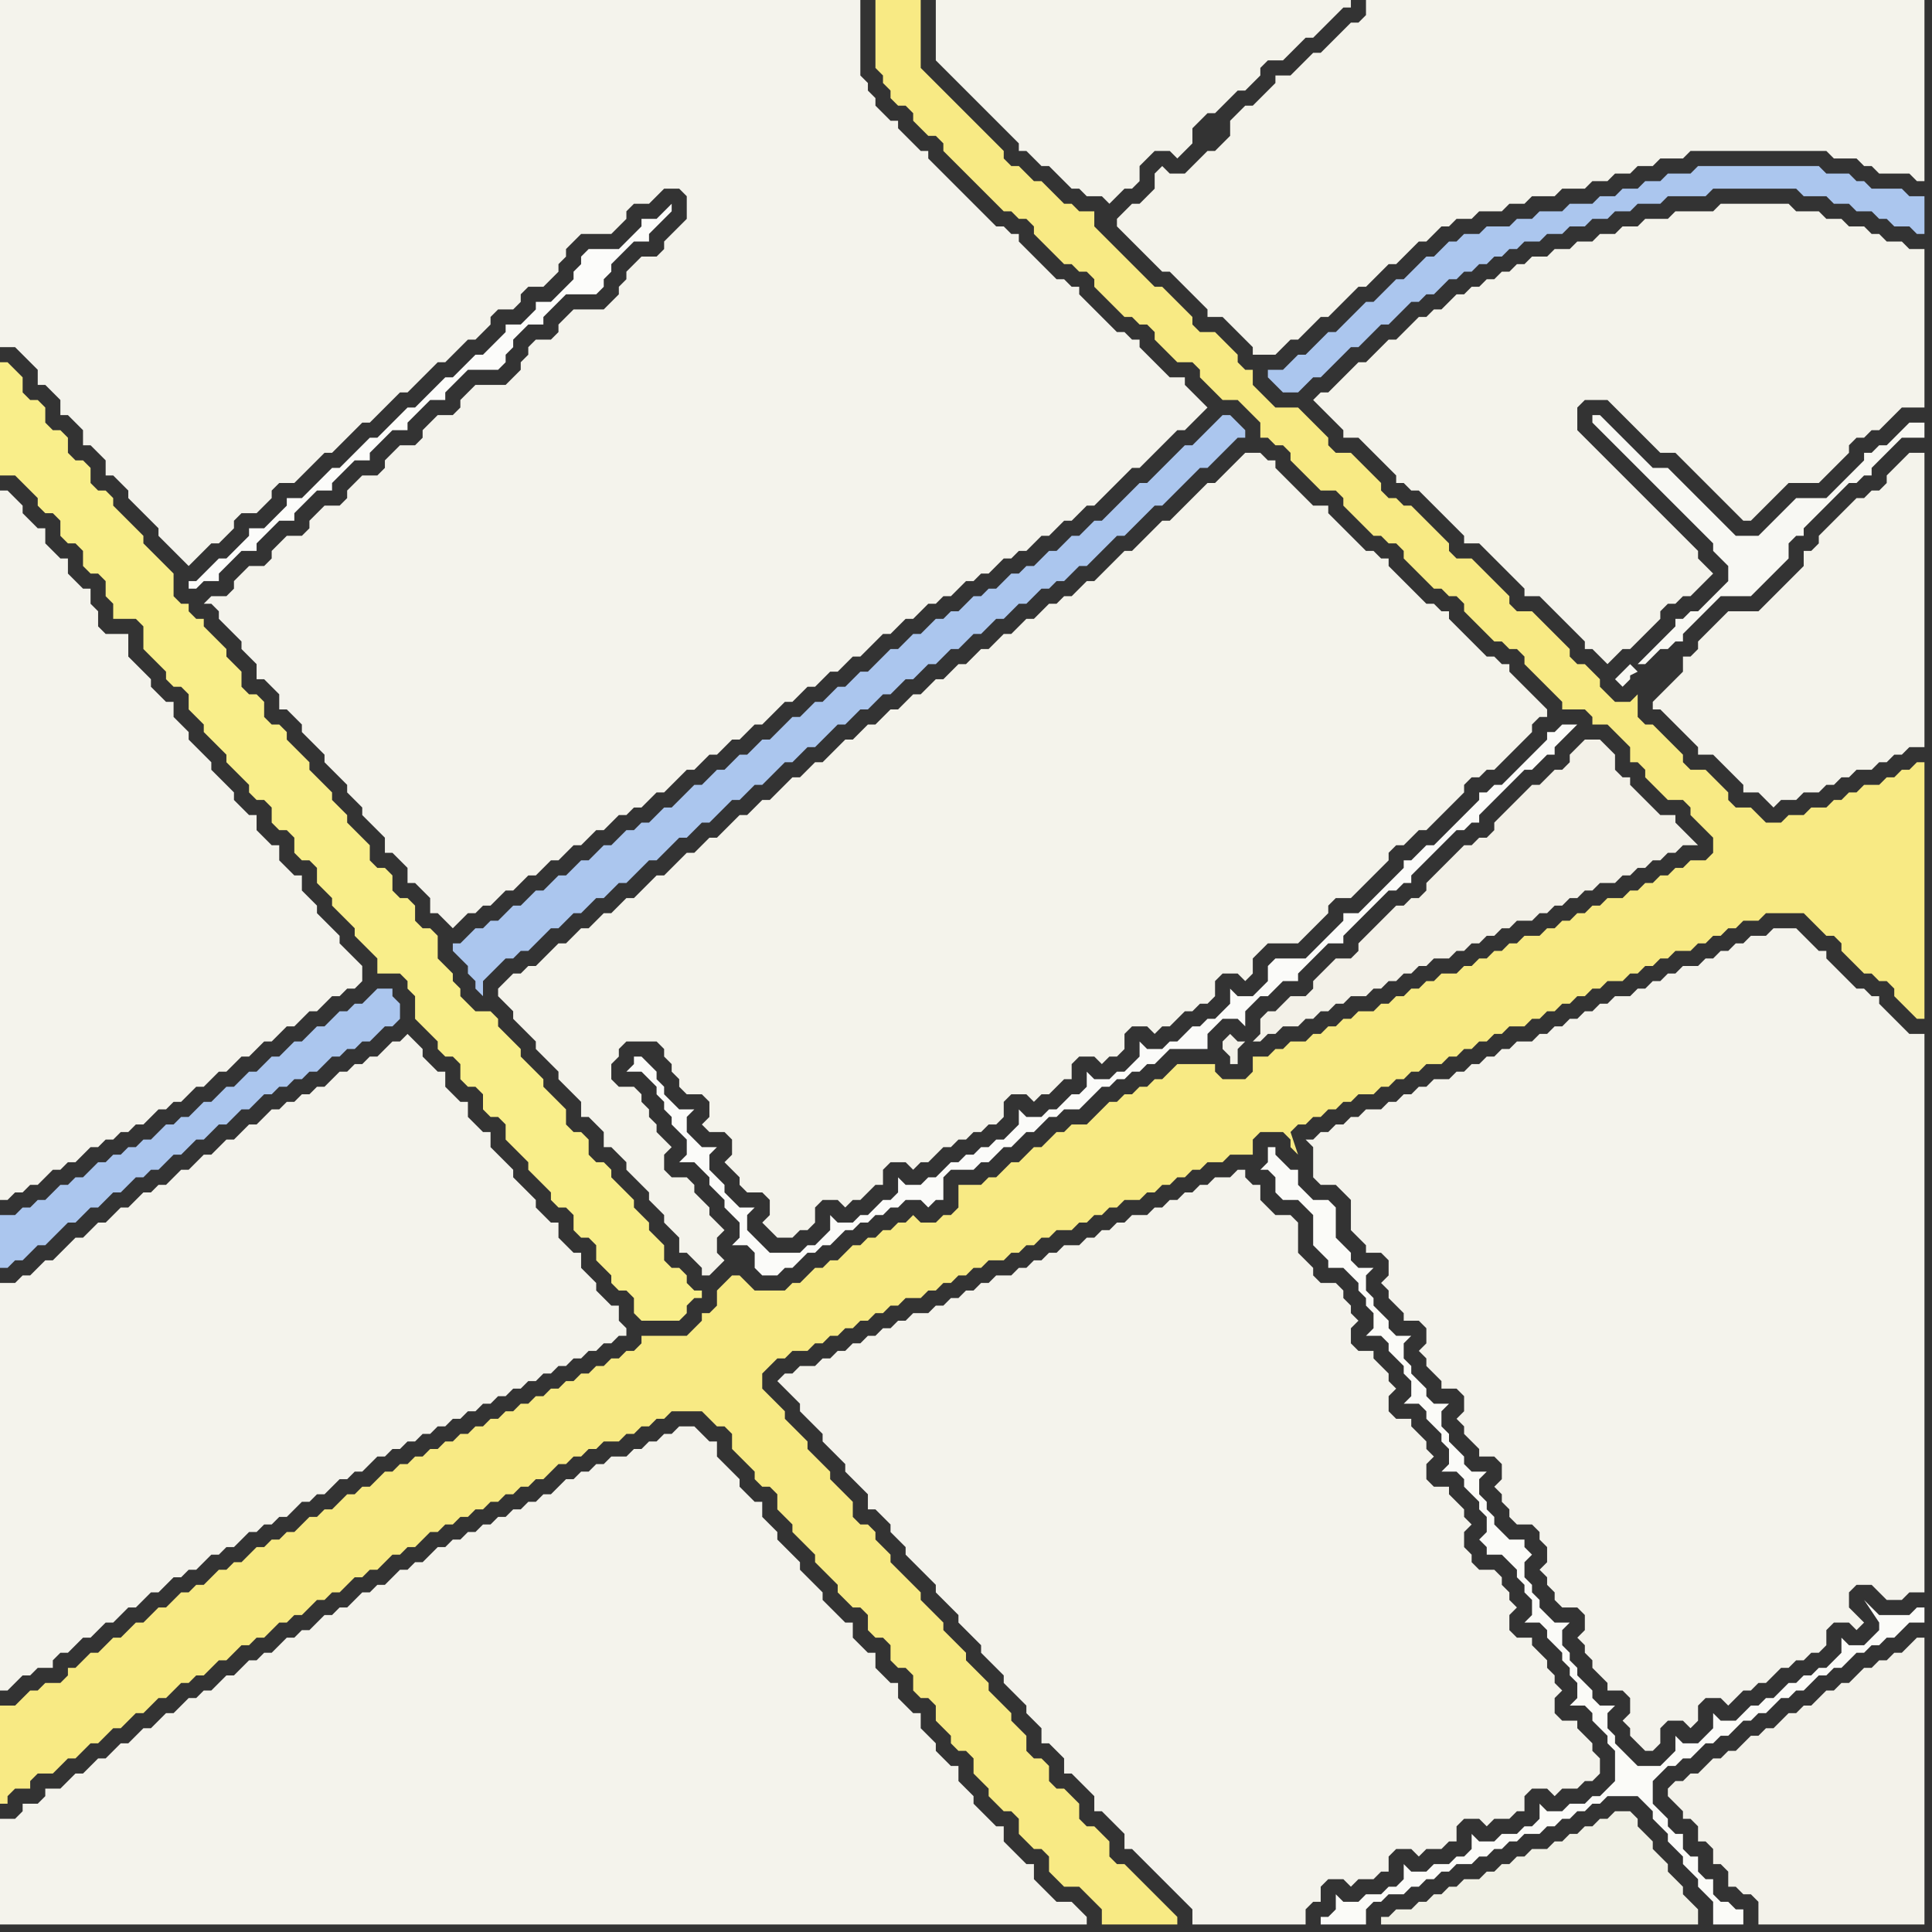 <svg width="256" height="256" xmlns="http://www.w3.org/2000/svg"><rect width="100%" height="100%" fill="#333333" stroke="none"/><script> 
var tempColor;
function hoverPath(evt){
obj = evt.target;
tempColor = obj.getAttribute("fill");
obj.setAttribute("fill","red");
//alert(tempColor);
//obj.setAttribute("stroke","red");}
function recoverPath(evt){
obj = evt.target;
obj.setAttribute("fill", tempColor);
//obj.setAttribute("stroke", tempColor);
}</script><path onmouseover="hoverPath(evt)" onmouseout="recoverPath(evt)" fill="rgb(248,234,132)" d="M  0,228l 0,11 1,0 0,-1 1,-1 2,0 0,-1 1,-1 2,0 1,-1 1,-1 1,0 1,-1 1,-1 1,0 1,-1 1,-1 1,0 1,-1 1,-1 1,0 1,-1 1,-1 1,0 1,-1 1,-1 1,0 1,-1 1,0 1,-1 1,-1 1,0 1,-1 1,-1 1,0 1,-1 1,0 1,-1 1,-1 1,0 1,-1 1,0 1,-1 1,-1 1,0 1,-1 1,0 1,-1 1,-1 1,0 1,-1 1,0 1,-1 1,-1 1,0 1,-1 1,0 1,-1 1,-1 1,0 1,-1 1,0 1,-1 1,0 1,-1 1,0 1,-1 1,0 1,-1 1,0 1,-1 1,0 1,-1 1,0 1,-1 1,-1 1,0 1,-1 1,0 1,-1 1,0 1,-1 2,0 1,-1 1,0 1,-1 1,0 1,-1 1,0 1,-1 4,0 1,1 1,1 1,0 1,1 0,2 1,1 1,1 1,1 0,1 1,1 1,0 1,1 0,2 1,1 1,1 0,1 1,1 1,1 1,1 0,1 1,1 1,1 1,1 0,1 1,1 1,1 1,0 1,1 0,2 1,1 1,0 1,1 0,2 1,1 1,0 1,1 0,2 1,1 1,0 1,1 0,2 1,1 1,1 0,1 1,1 1,0 1,1 0,2 1,1 1,1 0,1 1,1 1,1 1,0 1,1 0,2 1,1 1,1 1,0 1,1 0,2 1,1 1,1 2,0 1,1 1,1 1,1 0,2 10,0 0,-1 -1,-1 0,0 -1,-1 -1,-1 -1,-1 -1,-1 -1,-1 -1,-1 -1,0 -1,-1 0,-2 -1,-1 -1,-1 -1,0 -1,-1 0,-2 -1,-1 -1,-1 -1,0 -1,-1 0,-2 -1,-1 -1,0 -1,-1 0,-2 -1,-1 -1,-1 0,-1 -1,-1 -1,-1 -1,-1 0,-1 -1,-1 -1,-1 -1,-1 0,-1 -1,-1 -1,-1 -1,-1 0,-1 -1,-1 -1,-1 -1,-1 0,-1 -1,-1 -1,-1 -1,-1 -1,-1 0,-1 -1,-1 -1,-1 0,-1 -1,-1 -1,0 -1,-1 0,-2 -1,-1 -1,-1 -1,-1 0,-1 -1,-1 -1,-1 -1,-1 0,-1 -1,-1 -1,-1 -1,-1 0,-1 -1,-1 -1,-1 -1,-1 0,-2 1,-1 1,-1 1,0 1,-1 2,0 1,-1 1,0 1,-1 1,0 1,-1 1,0 1,-1 1,0 1,-1 1,0 1,-1 1,0 1,-1 2,0 1,-1 1,0 1,-1 1,0 1,-1 1,0 1,-1 1,0 1,-1 2,0 1,-1 1,0 1,-1 1,0 1,-1 1,0 1,-1 2,0 1,-1 1,0 1,-1 1,0 1,-1 1,0 1,-1 2,0 1,-1 1,0 1,-1 1,0 1,-1 1,0 1,-1 1,0 1,-1 2,0 1,-1 3,0 0,-2 1,-1 3,0 1,1 0,1 1,1 -1,-3 1,-1 1,0 1,-1 1,0 1,-1 1,0 1,-1 1,0 1,-1 2,0 1,-1 1,0 1,-1 1,0 1,-1 1,0 1,-1 2,0 1,-1 1,0 1,-1 1,0 1,-1 1,0 1,-1 1,0 1,-1 2,0 1,-1 1,0 1,-1 1,0 1,-1 1,0 1,-1 1,0 1,-1 1,0 1,-1 2,0 1,-1 1,0 1,-1 1,0 1,-1 1,0 1,-1 2,0 1,-1 1,0 1,-1 1,0 1,-1 1,0 1,-1 2,0 1,-1 5,0 1,1 1,1 1,1 1,0 1,1 0,1 1,1 1,1 1,1 1,0 1,1 1,0 1,1 0,1 1,1 1,1 1,1 1,0 0,-34 -1,0 -1,1 -1,0 -1,1 -1,0 -1,1 -2,0 -1,1 -1,0 -1,1 -1,0 -1,1 -2,0 -1,1 -2,0 -1,1 -2,0 -1,-1 -1,-1 -2,0 -1,-1 0,-1 -1,-1 -1,-1 -1,-1 -2,0 -1,-1 0,-1 -1,-1 -1,-1 -1,-1 -1,-1 -1,0 -1,-1 0,-3 -1,1 -2,0 -1,-1 -1,-1 0,-1 -1,-1 -1,-1 -1,0 -1,-1 0,-1 -1,-1 -1,-1 -1,-1 -1,-1 -1,-1 -2,0 -1,-1 0,-1 -1,-1 -1,-1 -1,-1 -1,-1 -1,-1 -2,0 -1,-1 0,-1 -1,-1 -1,-1 -1,-1 -1,-1 -1,-1 -1,0 -1,-1 -1,0 -1,-1 0,-1 -1,-1 -1,-1 -1,-1 -1,-1 -2,0 -1,-1 0,-1 -1,-1 -2,-2 -1,-1 -3,0 -1,-1 -1,-1 -1,-1 0,-2 -1,0 -1,-1 0,-1 -1,-1 -1,-1 -1,-1 -2,0 -1,-1 0,-1 -1,-1 -1,-1 -1,-1 -1,-1 -1,0 -1,-1 -1,-1 -1,-1 -1,-1 -1,-1 -1,-1 -1,-1 -1,-1 0,-2 -2,0 -1,-1 -1,0 -1,-1 -1,-1 -1,-1 -1,0 -1,-1 -1,-1 -1,0 -1,-1 0,-1 -1,-1 -1,-1 -3,-3 -1,-1 -5,-5 0,-9 -6,0 0,9 1,1 0,1 1,1 0,1 1,1 1,0 1,1 0,1 1,1 1,1 1,0 1,1 0,1 1,1 1,1 3,3 1,1 1,1 1,1 1,0 1,1 1,0 1,1 0,1 1,1 1,1 1,1 1,1 1,0 1,1 1,0 1,1 0,1 1,1 1,1 1,1 1,1 1,0 1,1 1,0 1,1 0,1 1,1 2,2 2,0 1,1 0,1 1,1 2,2 2,0 3,3 0,2 1,0 1,1 1,0 1,1 0,1 1,1 1,1 1,1 1,1 2,0 1,1 0,1 1,1 1,1 1,1 1,1 1,0 1,1 1,0 1,1 0,1 1,1 1,1 1,1 1,1 1,0 1,1 1,0 1,1 0,1 1,1 1,1 1,1 1,1 1,0 1,1 1,0 1,1 0,1 1,1 1,1 1,1 1,1 1,1 0,1 3,0 1,1 0,1 2,0 1,1 1,1 1,1 0,2 1,0 1,1 0,1 1,1 1,1 1,1 2,0 1,1 0,1 1,1 1,1 1,1 0,2 -1,1 -2,0 -1,1 -1,0 -1,1 -1,0 -1,1 -1,0 -1,1 -1,0 -1,1 -2,0 -1,1 -1,0 -1,1 -1,0 -1,1 -1,0 -1,1 -1,0 -1,1 -2,0 -1,1 -1,0 -1,1 -1,0 -1,1 -1,0 -1,1 -1,0 -1,1 -2,0 -1,1 -1,0 -1,1 -1,0 -1,1 -1,0 -1,1 -1,0 -1,1 -2,0 -1,1 -1,0 -1,1 -1,0 -1,1 -1,0 -1,1 -2,0 -1,1 -1,0 -1,1 -2,0 0,2 -1,1 -3,0 -1,-1 0,-1 -5,0 -1,1 -1,1 -1,0 -1,1 -1,0 -1,1 -1,0 -1,1 -1,0 -1,1 -1,1 -1,1 -2,0 -1,1 -1,0 -1,1 -1,1 -1,0 -1,1 -1,1 -1,0 -1,1 -1,1 -1,0 -1,1 -3,0 0,3 -1,1 -1,0 -1,1 -2,0 -1,-1 -1,1 -1,0 -1,1 -1,0 -1,1 -1,0 -1,1 -1,0 -1,1 -1,1 -1,0 -1,1 -1,0 -1,1 -1,1 -1,0 -1,1 -4,0 -1,-1 -1,-1 -1,0 -1,1 -1,1 0,2 -1,1 -1,0 0,1 -2,2 -6,0 0,1 -1,1 -1,0 -1,1 -1,0 -1,1 -1,0 -1,1 -1,0 -1,1 -1,0 -1,1 -1,0 -1,1 -1,0 -1,1 -1,0 -1,1 -1,0 -1,1 -1,0 -1,1 -1,0 -1,1 -1,0 -1,1 -1,0 -1,1 -1,0 -1,1 -1,0 -1,1 -1,0 -1,1 -1,0 -1,1 -1,1 -1,0 -1,1 -1,0 -1,1 -1,1 -1,0 -1,1 -1,0 -1,1 -1,1 -1,0 -1,1 -1,0 -1,1 -1,0 -1,1 -1,1 -1,0 -1,1 -1,0 -1,1 -1,1 -1,0 -1,1 -1,0 -1,1 -1,1 -1,0 -1,1 -1,1 -1,0 -1,1 -1,1 -1,0 -1,1 -1,1 -1,0 -1,1 -1,1 -1,0 0,1 -1,1 -2,0 -1,1 -1,0 -1,1 -1,1 -2,0 0,2 98,-60 0,0 -98,60Z"/>
<path onmouseover="hoverPath(evt)" onmouseout="recoverPath(evt)" fill="rgb(171,198,238)" d="M  62,124l -1,1 -1,0 0,1 1,1 0,0 1,1 0,1 1,1 0,1 1,1 0,-2 1,-1 1,-1 1,-1 1,0 1,-1 1,0 1,-1 1,-1 1,-1 1,0 1,-1 1,-1 1,0 1,-1 1,-1 1,0 1,-1 1,-1 1,0 1,-1 1,-1 1,-1 1,0 1,-1 1,-1 1,-1 1,0 1,-1 1,-1 1,0 1,-1 1,-1 1,-1 1,0 1,-1 1,-1 1,0 1,-1 1,-1 1,-1 1,0 1,-1 1,-1 1,0 1,-1 1,-1 1,-1 1,0 1,-1 1,-1 1,0 1,-1 1,-1 1,0 1,-1 1,-1 1,0 1,-1 1,-1 1,0 1,-1 1,-1 1,0 1,-1 1,-1 1,0 1,-1 1,-1 1,0 1,-1 1,-1 1,0 1,-1 1,-1 1,0 1,-1 1,0 2,-2 1,0 3,-3 1,-1 1,0 1,-1 1,-1 1,-1 1,-1 1,0 1,-1 2,-2 1,-1 1,-1 1,0 1,-1 1,-1 2,-2 1,0 0,-1 -1,-1 0,0 -1,-1 -1,0 -1,1 -2,2 -1,1 -1,0 -1,1 -1,1 -3,3 -1,0 -2,2 -1,1 -1,1 -1,1 -1,0 -1,1 -1,1 -1,0 -1,1 -1,1 -1,0 -1,1 -1,1 -1,0 -1,1 -1,0 -1,1 -1,1 -1,0 -1,1 -1,0 -1,1 -1,1 -1,0 -1,1 -1,0 -1,1 -1,1 -1,0 -1,1 -1,1 -1,0 -1,1 -1,1 -1,1 -1,0 -1,1 -1,1 -1,0 -1,1 -1,1 -1,0 -1,1 -1,1 -1,0 -1,1 -1,1 -1,1 -1,0 -1,1 -1,1 -1,0 -1,1 -1,1 -1,0 -1,1 -1,1 -1,0 -1,1 -1,1 -1,1 -1,0 -1,1 -1,1 -1,0 -1,1 -1,0 -1,1 -1,1 -1,0 -1,1 -1,1 -1,0 -1,1 -1,1 -1,0 -1,1 -1,1 -1,0 -1,1 -1,1 -1,0 -2,2 -1,0 -1,1 -1,0 -1,1Z"/>
<path onmouseover="hoverPath(evt)" onmouseout="recoverPath(evt)" fill="rgb(251,251,249)" d="M  85,140l -1,0 0,1 -1,1 2,0 1,1 1,1 0,1 1,1 0,1 1,1 0,1 1,1 1,1 0,2 -1,1 2,0 1,1 1,1 0,1 1,1 1,1 0,1 1,1 1,1 0,2 -1,1 2,0 1,1 0,2 1,1 2,0 1,-1 1,0 1,-1 1,-1 1,0 1,-1 1,0 1,-1 1,-1 1,0 1,-1 1,0 1,-1 1,0 1,-1 1,0 1,-1 2,0 1,1 1,-1 1,0 0,-3 1,-1 3,0 1,-1 1,0 1,-1 1,-1 1,0 1,-1 1,-1 1,0 2,-2 1,0 1,-1 2,0 1,-1 1,-1 1,-1 1,0 1,-1 1,0 1,-1 1,0 1,-1 1,0 1,-1 1,-1 5,0 0,-2 1,-1 1,-1 2,0 1,1 0,-2 1,-1 1,-1 1,0 1,-1 1,-1 2,0 0,-1 1,-1 1,-1 1,-1 1,-1 2,0 0,-1 1,-1 1,-1 1,-1 3,-3 1,0 1,-1 1,0 0,-1 1,-1 3,-3 1,-1 1,-1 1,0 1,-1 1,0 0,-1 1,-1 1,-1 1,-1 1,-1 1,-1 1,-1 1,0 1,-1 1,-1 1,0 0,-1 1,-1 1,-1 1,-1 -2,0 -1,1 -1,0 0,1 -1,1 -1,1 -3,3 -1,1 -1,0 -1,1 -1,0 0,1 -3,3 -1,1 -1,1 -1,1 -1,0 -1,1 -1,1 -1,0 0,1 -1,1 -1,1 -1,1 -1,1 -1,1 -1,1 -2,0 0,1 -1,1 -1,1 -3,3 -4,0 -1,1 0,2 -1,1 -1,1 -2,0 -1,-1 0,2 -1,1 -1,1 -1,0 -1,1 -1,0 -1,1 -1,1 -1,0 -1,1 -2,0 -1,-1 0,2 -1,1 -1,1 -1,0 -1,1 -2,0 -1,-1 0,2 -1,1 -1,0 -1,1 -1,1 -1,0 -1,1 -2,0 -1,-1 0,2 -1,1 -1,1 -1,0 -1,1 -1,0 -1,1 -1,0 -1,1 -1,0 -1,1 -1,1 -1,0 -1,1 -2,0 -1,-1 0,2 -1,1 -1,0 -1,1 -1,1 -1,0 -1,1 -2,0 -1,-1 0,2 -1,1 -1,1 -1,0 -1,1 -4,0 -1,-1 -1,-1 -1,-1 0,-2 1,-1 -2,0 -1,-1 -1,-1 0,-1 -1,-1 -1,-1 0,-2 1,-1 -2,0 -1,-1 -1,-1 0,-2 1,-1 -2,0 -1,-1 -1,-1 0,-1 -1,-1 0,-1 -1,-1 -1,-1Z"/>
<path onmouseover="hoverPath(evt)" onmouseout="recoverPath(evt)" fill="rgb(171,198,238)" d="M  171,48l -1,1 -2,0 0,1 1,1 0,0 1,1 2,0 1,-1 0,0 1,-1 1,0 1,-1 1,-1 2,-2 1,0 3,-3 1,0 1,-1 1,-1 1,-1 1,0 1,-1 1,0 1,-1 1,-1 1,0 1,-1 1,0 1,-1 1,0 1,-1 1,0 1,-1 1,0 1,-1 2,0 1,-1 2,0 1,-1 2,0 1,-1 2,0 1,-1 2,0 1,-1 3,0 1,-1 5,0 1,-1 11,0 1,1 3,0 1,1 2,0 1,1 2,0 1,1 1,0 1,1 2,0 1,1 1,0 0,-5 -2,0 -1,-1 -4,0 -1,-1 -1,0 -1,-1 -3,0 -1,-1 -16,0 -1,1 -3,0 -1,1 -2,0 -1,1 -2,0 -1,1 -2,0 -1,1 -3,0 -1,1 -3,0 -1,1 -2,0 -1,1 -3,0 -1,1 -2,0 -1,1 -1,0 -1,1 -1,1 -1,0 -1,1 -1,1 -1,1 -1,0 -1,1 -1,1 -1,1 -1,0 -1,1 -1,1 -1,1 -1,1 -1,0 -1,1 -1,1 -1,1 -1,0 -1,1Z"/>
<path onmouseover="hoverPath(evt)" onmouseout="recoverPath(evt)" fill="rgb(243,242,234)" d="M  225,235l -1,0 -1,1 -1,0 -1,1 0,1 1,1 0,0 1,1 0,1 1,0 1,1 0,2 1,0 1,1 0,2 1,0 1,1 0,2 1,0 1,1 1,0 1,1 0,3 22,0 0,-38 -1,0 -1,1 0,0 -1,1 -1,0 -1,1 -1,0 -1,1 -1,0 -1,1 -1,1 -1,0 -1,1 -1,0 -1,1 -1,1 -1,0 -1,1 -1,0 -1,1 -1,1 -1,0 -1,1 -1,0 -1,1 -1,1 -1,0 -1,1 -1,0 -1,1 -1,1Z"/>
<path onmouseover="hoverPath(evt)" onmouseout="recoverPath(evt)" fill="rgb(244,243,236)" d="M  2,241l -2,0 0,14 144,0 0,-1 -1,-1 0,0 -1,-1 -2,0 -1,-1 -1,-1 -1,-1 0,-2 -1,0 -1,-1 -1,-1 -1,-1 0,-2 -1,0 -1,-1 -1,-1 -1,-1 0,-1 -2,-2 0,-2 -1,0 -1,-1 -1,-1 0,-1 -1,-1 -1,-1 0,-2 -1,0 -1,-1 -1,-1 0,-2 -1,0 -1,-1 -1,-1 0,-2 -1,0 -1,-1 -1,-1 0,-2 -1,0 -1,-1 -1,-1 -1,-1 0,-1 -1,-1 -1,-1 -1,-1 0,-1 -1,-1 -1,-1 -1,-1 0,-1 -1,-1 -1,-1 0,-2 -1,0 -1,-1 -1,-1 0,-1 -1,-1 -1,-1 -1,-1 0,-2 -1,0 -1,-1 -1,-1 -2,0 -1,1 -1,0 -1,1 -1,0 -1,1 -1,0 -1,1 -2,0 -1,1 -1,0 -1,1 -1,0 -1,1 -1,0 -1,1 -1,1 -1,0 -1,1 -1,0 -1,1 -1,0 -1,1 -1,0 -1,1 -1,0 -1,1 -1,0 -1,1 -1,0 -1,1 -1,0 -1,1 -1,1 -1,0 -1,1 -1,0 -1,1 -1,1 -1,0 -1,1 -1,0 -1,1 -1,1 -1,0 -1,1 -1,0 -1,1 -1,1 -1,0 -1,1 -1,0 -1,1 -1,1 -1,0 -1,1 -1,0 -1,1 -1,1 -1,0 -1,1 -1,1 -1,0 -1,1 -1,0 -1,1 -1,1 -1,0 -1,1 -1,1 -1,0 -1,1 -1,1 -1,0 -1,1 -1,1 -1,0 -1,1 -1,1 -1,0 -1,1 -1,1 -2,0 0,1 -1,1 -2,0 0,1 -1,1Z"/>
<path onmouseover="hoverPath(evt)" onmouseout="recoverPath(evt)" fill="rgb(252,252,250)" d="M  26,77l -1,0 0,1 1,0 1,-1 2,0 0,-1 1,-1 1,-1 1,-1 2,0 0,-1 1,-1 1,-1 1,-1 2,0 0,-1 1,-1 1,-1 1,-1 2,0 0,-1 1,-1 1,-1 1,-1 2,0 0,-1 1,-1 1,-1 1,-1 2,0 0,-1 1,-1 1,-1 1,-1 2,0 0,-1 3,-3 4,0 1,-1 0,-1 1,-1 0,-1 1,-1 1,-1 2,0 0,-1 1,-1 1,-1 1,-1 4,0 1,-1 0,-1 1,-1 0,-1 3,-3 2,0 0,-1 1,-1 1,-1 1,-1 0,-1 -1,1 -1,1 -2,0 0,1 -1,1 -1,1 -1,1 -4,0 -1,1 0,1 -1,1 0,1 -1,1 -1,1 -1,1 -2,0 0,1 -1,1 -1,1 -2,0 0,1 -1,1 -1,1 -1,1 -1,0 -1,1 -1,1 -1,1 -1,0 -1,1 -1,1 -1,1 -1,1 -1,0 -1,1 -3,3 -1,0 -1,1 -1,1 -1,1 -1,1 -1,0 -1,1 -1,1 -1,1 -1,1 -2,0 0,1 -1,1 -1,1 -1,1 -2,0 0,1 -1,1 -1,1 -1,1 -1,0 -3,3Z"/>
<path onmouseover="hoverPath(evt)" onmouseout="recoverPath(evt)" fill="rgb(244,243,236)" d="M  29,81l 0,1 1,1 1,1 1,1 0,1 2,2 0,2 1,0 1,1 1,1 0,2 1,0 1,1 1,1 0,1 2,2 1,1 0,1 1,1 1,1 1,1 0,1 1,1 1,1 0,1 1,1 1,1 1,1 0,2 1,0 1,1 1,1 0,2 1,0 1,1 1,1 0,2 1,0 1,1 1,1 1,-1 0,0 1,-1 1,0 1,-1 1,0 1,-1 1,-1 1,0 1,-1 1,-1 1,0 1,-1 1,-1 1,0 1,-1 1,-1 1,0 1,-1 1,-1 1,0 1,-1 1,-1 1,0 1,-1 1,0 1,-1 1,-1 1,0 1,-1 2,-2 1,0 1,-1 1,-1 1,0 2,-2 1,0 2,-2 1,0 2,-2 1,-1 1,0 1,-1 1,-1 1,0 1,-1 1,-1 1,0 1,-1 1,-1 1,0 1,-1 2,-2 1,0 1,-1 1,-1 1,0 1,-1 1,-1 1,0 1,-1 1,0 2,-2 1,0 1,-1 1,0 2,-2 1,0 1,-1 1,0 1,-1 1,-1 1,0 1,-1 1,-1 1,0 1,-1 1,-1 1,0 1,-1 2,-2 1,-1 1,-1 1,0 1,-1 1,-1 1,-1 1,-1 1,-1 1,0 1,-1 1,-1 1,-1 -1,-1 0,0 -1,-1 -1,-1 0,-1 -2,0 -1,-1 -1,-1 -1,-1 -1,-1 0,-1 -1,0 -1,-1 -1,0 -4,-4 -1,-1 0,-1 -1,0 -1,-1 -1,0 -1,-1 -1,-1 -2,-2 -1,-1 0,-1 -1,0 -1,-1 -1,0 -1,-1 -1,-1 -1,-1 -1,-1 -1,-1 -1,-1 -1,-1 -1,-1 -1,-1 0,-1 -1,0 -1,-1 -1,-1 -1,-1 0,-1 -1,0 -1,-1 -1,-1 0,-1 -1,-1 0,-1 -1,-1 0,-10 -114,0 0,46 2,0 1,1 1,1 1,1 0,2 1,0 1,1 1,1 0,2 1,0 1,1 1,1 0,2 1,0 1,1 1,1 0,2 1,0 1,1 1,1 0,1 1,1 2,2 1,1 0,1 1,1 1,1 1,1 1,1 1,-1 0,0 1,-1 1,-1 1,0 1,-1 1,-1 0,-1 1,-1 2,0 1,-1 1,-1 0,-1 1,-1 2,0 1,-1 1,-1 1,-1 1,-1 1,0 1,-1 1,-1 2,-2 1,0 1,-1 1,-1 1,-1 1,-1 1,0 1,-1 1,-1 1,-1 1,-1 1,0 1,-1 1,-1 1,-1 1,0 1,-1 1,-1 0,-1 1,-1 2,0 1,-1 0,-1 1,-1 2,0 1,-1 1,-1 0,-1 1,-1 0,-1 2,-2 4,0 1,-1 1,-1 0,-1 1,-1 2,0 1,-1 1,-1 2,0 1,1 0,3 -1,1 -1,1 -1,1 0,1 -1,1 -2,0 -1,1 -1,1 0,1 -1,1 0,1 -1,1 -1,1 -4,0 -1,1 -1,1 0,1 -1,1 -2,0 -1,1 0,1 -1,1 0,1 -1,1 -1,1 -4,0 -1,1 -1,1 0,1 -1,1 -2,0 -1,1 -1,1 0,1 -1,1 -2,0 -1,1 -1,1 0,1 -1,1 -2,0 -1,1 -1,1 0,1 -1,1 -2,0 -1,1 -1,1 0,1 -1,1 -2,0 -1,1 -1,1 0,1 -1,1 -2,0 -2,2 0,1 -1,1 -2,0 -1,1 1,0 1,1Z"/>
<path onmouseover="hoverPath(evt)" onmouseout="recoverPath(evt)" fill="rgb(244,243,235)" d="M  125,0l -1,0 0,8 1,1 0,0 1,1 1,1 1,1 3,3 1,1 1,1 1,1 1,1 0,1 1,0 1,1 1,1 1,0 1,1 1,1 1,1 1,0 1,1 2,0 1,1 1,-1 0,0 1,-1 1,0 1,-1 0,-2 1,-1 1,-1 2,0 1,1 1,-1 0,0 1,-1 0,-2 1,-1 1,-1 1,0 1,-1 1,-1 1,-1 1,0 1,-1 1,-1 0,-1 1,-1 2,0 1,-1 1,-1 1,-1 1,0 1,-1 1,-1 1,-1 1,-1 1,0 0,-1Z"/>
<path onmouseover="hoverPath(evt)" onmouseout="recoverPath(evt)" fill="rgb(244,243,235)" d="M  149,28l -1,1 0,1 3,3 1,1 2,2 1,0 1,1 1,1 1,1 1,1 1,1 0,1 2,0 3,3 1,1 0,1 3,0 1,-1 0,0 1,-1 1,0 1,-1 2,-2 1,0 1,-1 1,-1 1,-1 1,-1 1,0 1,-1 1,-1 1,-1 1,0 1,-1 1,-1 1,-1 1,0 1,-1 1,-1 1,0 1,-1 2,0 1,-1 3,0 1,-1 2,0 1,-1 3,0 1,-1 3,0 1,-1 2,0 1,-1 2,0 1,-1 2,0 1,-1 3,0 1,-1 18,0 1,1 3,0 1,1 1,0 1,1 4,0 1,1 1,0 0,-24 -74,0 0,2 -1,1 -1,0 -3,3 -1,1 -1,0 -1,1 -1,1 -1,1 -2,0 0,1 -1,1 -2,2 -1,0 -1,1 -1,1 0,2 -1,1 -1,1 -1,0 -1,1 -1,1 -1,1 -2,0 -1,-1 -1,1 0,2 -1,1 -1,1 -1,0 -1,1Z"/>
<path onmouseover="hoverPath(evt)" onmouseout="recoverPath(evt)" fill="rgb(243,241,232)" d="M  167,137l 0,0 -1,1 1,0 1,-1 1,0 1,-1 2,0 1,-1 1,0 1,-1 1,0 1,-1 1,0 1,-1 2,0 1,-1 1,0 1,-1 1,0 1,-1 1,0 1,-1 1,0 1,-1 2,0 1,-1 1,0 1,-1 1,0 1,-1 1,0 1,-1 1,0 1,-1 2,0 1,-1 1,0 1,-1 1,0 1,-1 1,0 1,-1 1,0 1,-1 2,0 1,-1 1,0 1,-1 1,0 1,-1 1,0 1,-1 1,0 1,-1 2,0 -1,-1 0,0 -1,-1 -1,-1 0,-1 -2,0 -1,-1 -1,-1 -1,-1 -1,-1 0,-1 -1,0 -1,-1 0,-2 -1,-1 -1,-1 -2,0 -1,1 0,0 -1,1 0,1 -1,1 -1,0 -1,1 -1,1 -1,0 -1,1 -1,1 -1,1 -1,1 -1,1 0,1 -1,1 -1,0 -1,1 -1,0 -1,1 -1,1 -1,1 -1,1 -1,1 0,1 -1,1 -1,0 -1,1 -1,0 -1,1 -1,1 -1,1 -1,1 -1,1 0,1 -1,1 -2,0 -1,1 -1,1 -1,1 0,1 -1,1 -2,0 -1,1 -1,1 -1,0 -1,1 0,2 -2,1 -1,0 -1,-1 -1,1 0,1 1,1 0,1 1,0 0,-2 1,-1 2,-1Z"/>
<path onmouseover="hoverPath(evt)" onmouseout="recoverPath(evt)" fill="rgb(244,243,235)" d="M  174,53l 3,3 1,1 0,1 2,0 1,1 1,1 1,1 1,1 1,1 0,1 1,0 1,1 1,0 1,1 1,1 1,1 2,2 1,1 0,1 2,0 1,1 1,1 1,1 1,1 1,1 1,1 0,1 2,0 1,1 1,1 1,1 1,1 1,1 1,1 0,1 1,0 1,1 1,1 1,-1 0,0 1,-1 1,0 1,-1 1,-1 1,-1 1,-1 0,-1 1,-1 1,0 1,-1 1,0 1,-1 1,-1 1,-1 -1,-1 0,0 -1,-1 0,-1 -1,-1 -1,-1 -1,-1 -1,-1 -1,-1 -1,-1 -1,-1 -1,-1 -1,-1 -1,-1 -1,-1 -1,-1 -1,-1 -1,-1 -1,-1 -1,-1 0,-3 1,-1 3,0 1,1 1,1 1,1 1,1 1,1 1,1 1,1 2,0 1,1 1,1 1,1 1,1 1,1 1,1 1,1 1,1 1,1 1,0 1,-1 1,-1 1,-1 1,-1 1,-1 4,0 1,-1 1,-1 2,-2 0,-1 1,-1 1,0 1,-1 1,0 1,-1 2,-2 3,0 0,-21 -2,0 -1,-1 -2,0 -1,-1 -1,0 -1,-1 -2,0 -1,-1 -2,0 -1,-1 -3,0 -1,-1 -9,0 -1,1 -5,0 -1,1 -3,0 -1,1 -2,0 -1,1 -2,0 -1,1 -2,0 -1,1 -2,0 -1,1 -2,0 -1,1 -1,0 -1,1 -1,0 -1,1 -1,0 -1,1 -1,0 -1,1 -1,0 -2,2 -1,0 -1,1 -1,0 -1,1 -2,2 -1,0 -1,1 -1,1 -1,1 -1,0 -1,1 -2,2 -1,1 -1,0 -1,1Z"/>
<path onmouseover="hoverPath(evt)" onmouseout="recoverPath(evt)" fill="rgb(244,243,236)" d="M  0,98l 0,61 1,0 1,-1 1,0 1,-1 1,0 1,-1 1,-1 1,0 1,-1 1,0 1,-1 1,-1 1,0 1,-1 1,0 1,-1 1,0 1,-1 1,0 1,-1 1,-1 1,0 1,-1 1,0 1,-1 1,-1 1,0 1,-1 1,-1 1,0 1,-1 1,-1 1,0 1,-1 1,-1 1,0 1,-1 1,-1 1,0 1,-1 1,-1 1,0 1,-1 1,-1 1,0 1,-1 1,0 1,-1 0,-2 -1,-1 0,0 -1,-1 -1,-1 0,-1 -1,-1 -1,-1 -1,-1 0,-1 -1,-1 -1,-1 0,-2 -1,0 -1,-1 -1,-1 0,-2 -1,0 -1,-1 -1,-1 0,-2 -1,0 -1,-1 -1,-1 0,-1 -1,-1 -1,-1 -1,-1 0,-1 -1,-1 -1,-1 -1,-1 0,-1 -1,-1 -1,-1 0,-2 -1,0 -1,-1 -1,-1 0,-1 -1,-1 -1,-1 -1,-1 0,-3 -3,0 -1,-1 0,-2 -1,-1 0,-2 -1,0 -1,-1 -1,-1 0,-2 -1,0 -1,-1 -1,-1 0,-2 -1,0 -1,-1 -1,-1 0,-1 -1,-1 -1,-1 -1,0Z"/>
<path onmouseover="hoverPath(evt)" onmouseout="recoverPath(evt)" fill="rgb(171,198,238)" d="M  1,161l -1,0 0,7 1,0 1,-1 1,0 1,-1 1,-1 1,0 1,-1 1,-1 1,-1 1,0 1,-1 1,-1 1,0 1,-1 1,-1 1,0 1,-1 1,-1 1,0 1,-1 1,0 1,-1 1,-1 1,0 1,-1 1,-1 1,0 1,-1 1,-1 1,0 1,-1 1,-1 1,0 1,-1 1,-1 1,0 1,-1 1,0 1,-1 1,0 1,-1 1,0 1,-1 1,-1 1,0 1,-1 1,0 1,-1 1,0 1,-1 1,-1 1,0 1,-1 0,-2 -1,-1 0,-1 -2,0 -1,1 0,0 -1,1 -1,0 -1,1 -1,0 -1,1 -1,1 -1,0 -1,1 -1,1 -1,0 -1,1 -1,1 -1,0 -1,1 -1,1 -1,0 -1,1 -1,1 -1,0 -1,1 -1,1 -1,0 -1,1 -1,1 -1,0 -1,1 -1,0 -1,1 -1,1 -1,0 -1,1 -1,0 -1,1 -1,0 -1,1 -1,0 -1,1 -1,1 -1,0 -1,1 -1,0 -2,2 -1,0 -1,1 -1,0 -1,1Z"/>
<path onmouseover="hoverPath(evt)" onmouseout="recoverPath(evt)" fill="rgb(244,243,236)" d="M  2,170l -2,0 0,54 1,0 1,-1 0,0 1,-1 1,0 1,-1 2,0 0,-1 1,-1 1,0 1,-1 1,-1 1,0 1,-1 1,-1 1,0 1,-1 1,-1 1,0 1,-1 1,-1 1,0 1,-1 1,-1 1,0 1,-1 1,0 1,-1 1,-1 1,0 1,-1 1,0 1,-1 1,-1 1,0 1,-1 1,0 1,-1 1,0 1,-1 1,-1 1,0 1,-1 1,0 2,-2 1,0 1,-1 1,0 1,-1 1,-1 1,0 1,-1 1,0 1,-1 1,0 1,-1 1,0 1,-1 1,0 1,-1 1,0 1,-1 1,0 1,-1 1,0 1,-1 1,0 1,-1 1,0 1,-1 1,0 1,-1 1,0 1,-1 1,0 1,-1 1,0 1,-1 1,0 1,-1 1,0 1,-1 1,0 0,-1 -1,-1 0,-2 -1,0 -1,-1 -1,-1 0,-1 -1,-1 -1,-1 0,-2 -1,0 -1,-1 -1,-1 0,-2 -1,0 -1,-1 -1,-1 0,-1 -1,-1 -1,-1 -1,-1 0,-1 -1,-1 -1,-1 -1,-1 0,-2 -1,0 -1,-1 -1,-1 0,-2 -1,0 -1,-1 -1,-1 0,-2 -1,0 -1,-1 -1,-1 0,-1 -1,-1 -1,-1 -1,1 -1,0 -1,1 -1,1 -1,0 -1,1 -1,0 -1,1 -1,0 -1,1 -1,1 -1,0 -1,1 -1,0 -1,1 -1,0 -1,1 -1,0 -1,1 -1,1 -1,0 -2,2 -1,0 -1,1 -1,1 -1,0 -1,1 -1,1 -1,0 -1,1 -1,1 -1,0 -1,1 -1,0 -2,2 -1,0 -1,1 -1,1 -1,0 -1,1 -1,1 -1,0 -1,1 -1,1 -1,1 -1,0 -1,1 -1,1 -1,0 -1,1Z"/>
<path onmouseover="hoverPath(evt)" onmouseout="recoverPath(evt)" fill="rgb(244,243,235)" d="M  67,130l 0,0 -1,1 0,1 1,1 1,1 0,1 1,1 1,1 1,1 0,1 1,1 1,1 1,1 0,1 1,1 1,1 1,1 0,2 1,0 1,1 1,1 0,2 1,0 1,1 1,1 0,1 1,1 1,1 1,1 0,1 1,1 1,1 0,1 1,1 1,1 0,2 1,0 1,1 1,1 0,1 1,0 1,-1 0,0 1,-1 -1,-1 0,-2 1,-1 -1,-1 -1,-1 0,-1 -1,-1 -1,-1 0,-1 -1,-1 -2,0 -1,-1 0,-2 1,-1 -1,-1 0,0 -1,-1 0,-1 -1,-1 0,-1 -1,-1 0,-1 -1,-1 -2,0 -1,-1 0,-2 1,-1 0,-1 1,-1 4,0 1,1 0,1 1,1 0,1 1,1 0,1 1,1 2,0 1,1 0,2 -1,1 1,1 2,0 1,1 0,2 -1,1 1,1 0,0 1,1 0,1 1,1 2,0 1,1 0,2 -1,1 1,1 0,0 1,1 2,0 1,-1 1,0 1,-1 0,-2 1,-1 2,0 1,1 1,-1 1,0 1,-1 1,-1 1,0 0,-2 1,-1 2,0 1,1 1,-1 1,0 2,-2 1,0 1,-1 1,0 1,-1 1,0 1,-1 1,0 1,-1 0,-2 1,-1 2,0 1,1 1,-1 1,0 1,-1 1,-1 1,0 0,-2 1,-1 2,0 1,1 1,-1 1,0 1,-1 0,-2 1,-1 2,0 1,1 1,-1 1,0 1,-1 1,-1 1,0 1,-1 1,0 1,-1 0,-2 1,-1 2,0 1,1 1,-1 0,-2 1,-1 1,-1 4,0 2,-2 1,-1 1,-1 0,-1 1,-1 2,0 1,-1 1,-1 1,-1 1,-1 1,-1 0,-1 1,-1 1,0 1,-1 1,-1 1,0 1,-1 1,-1 1,-1 1,-1 1,-1 0,-1 1,-1 1,0 1,-1 1,0 1,-1 1,-1 1,-1 1,-1 1,-1 0,-1 1,-1 1,0 0,-1 -1,-1 0,0 -1,-1 -1,-1 -1,-1 -1,-1 0,-1 -1,0 -1,-1 -1,0 -1,-1 -1,-1 -1,-1 -1,-1 -1,-1 0,-1 -1,0 -1,-1 -1,0 -1,-1 -2,-2 -1,-1 -1,-1 0,-1 -1,0 -1,-1 -1,0 -5,-5 0,-1 -2,0 -1,-1 -1,-1 -1,-1 -1,-1 -1,-1 0,-1 -1,0 -1,-1 -2,0 -1,1 -3,3 -1,0 -1,1 -1,1 -1,1 -1,1 -1,1 -1,0 -1,1 -1,1 -1,1 -1,1 -1,0 -2,2 -1,1 -1,1 -1,0 -1,1 -1,1 -1,0 -1,1 -1,0 -1,1 -1,1 -1,0 -1,1 -1,1 -1,0 -1,1 -1,1 -1,0 -2,2 -1,0 -2,2 -1,0 -1,1 -1,1 -1,0 -1,1 -1,1 -1,0 -1,1 -1,1 -1,0 -1,1 -1,1 -1,0 -1,1 -1,1 -1,1 -1,0 -2,2 -1,0 -2,2 -1,1 -1,0 -1,1 -1,1 -1,0 -1,1 -2,2 -1,0 -2,2 -1,0 -1,1 -1,1 -1,1 -1,0 -1,1 -1,1 -1,1 -1,0 -2,2 -1,0 -2,2 -1,0 -1,1 -1,1 -1,0 -1,1 -1,1 -1,1 -1,0 -1,1 -1,0 -1,1Z"/>
<path onmouseover="hoverPath(evt)" onmouseout="recoverPath(evt)" fill="rgb(251,251,248)" d="M  176,254l -1,0 0,1 6,0 0,-2 1,-1 1,0 1,-1 2,0 1,-1 1,0 1,-1 1,0 1,-1 1,0 1,-1 2,0 1,-1 1,0 1,-1 1,0 1,-1 1,0 1,-1 2,0 1,-1 1,0 1,-1 1,0 1,-1 1,0 1,-1 1,0 1,-1 4,0 1,1 1,1 0,1 1,1 1,1 0,1 1,1 1,1 0,1 1,1 1,1 0,1 1,1 1,1 0,3 4,0 0,-2 -1,0 -1,-1 -1,0 -1,-1 0,-2 -1,0 -1,-1 0,-2 -1,0 -1,-1 0,-2 -1,0 -1,-1 0,-1 -1,-1 -1,-1 0,-3 1,-1 1,-1 1,0 1,-1 1,0 1,-1 1,-1 1,0 1,-1 1,0 1,-1 1,-1 1,0 1,-1 1,0 1,-1 1,-1 1,0 1,-1 1,0 1,-1 1,-1 1,0 1,-1 1,0 1,-1 1,-1 1,0 1,-1 1,0 1,-1 1,0 1,-1 1,-1 2,0 0,-2 -1,0 -1,1 -4,0 -1,-1 -1,-1 2,3 0,1 -1,1 -1,1 -2,0 -1,-1 0,2 -1,1 -1,1 -1,0 -1,1 -1,0 -1,1 -1,0 -1,1 -1,1 -1,0 -1,1 -1,0 -2,2 -2,0 -1,-1 0,2 -2,2 -2,0 -1,-1 0,2 -2,2 -3,0 -1,-1 -1,-1 -1,-1 0,-1 -1,-1 0,-2 1,-1 -2,0 -1,-1 0,-1 -1,-1 -1,-1 0,-1 -1,-1 0,-1 -1,-1 0,-2 1,-1 -2,0 -1,-1 -1,-1 0,-1 -1,-1 0,-1 -1,-1 0,-2 1,-1 -1,-1 0,-1 -2,0 -1,-1 -1,-1 0,-1 -1,-1 0,-1 -1,-1 0,-2 1,-1 -2,0 -1,-1 0,-1 -1,-1 -1,-1 0,-1 -1,-1 0,-2 1,-1 -2,0 -1,-1 0,-1 -1,-1 -1,-1 0,-1 -1,-1 0,-2 1,-1 -2,0 -1,-1 0,-1 -1,-1 -1,-1 0,-1 -1,-1 0,-2 1,-1 -2,0 -1,-1 0,-1 -1,-1 -1,-1 0,-4 -1,-1 -2,0 -1,-1 -1,-1 0,-2 -1,0 -1,-1 -1,-1 0,-1 -1,0 0,2 -1,1 1,0 1,1 0,2 1,1 2,0 1,1 1,1 0,4 1,1 1,1 0,1 2,0 1,1 1,1 0,1 1,1 0,1 1,1 0,2 -1,1 2,0 1,1 0,1 1,1 1,1 0,1 1,1 0,2 -1,1 2,0 1,1 0,1 1,1 1,1 0,1 1,1 0,2 -1,1 2,0 1,1 0,1 1,1 1,1 0,1 1,1 0,2 -1,1 1,1 0,1 2,0 1,1 1,1 0,1 1,1 0,1 1,1 0,2 -1,1 2,0 1,1 0,1 1,1 1,1 0,1 1,1 0,1 1,1 0,2 -1,1 2,0 1,1 0,1 1,1 1,1 0,1 1,1 0,4 -2,2 -1,0 -1,1 -2,0 -1,1 -2,0 -1,-1 0,2 -1,1 -1,0 -1,1 -2,0 -1,1 -2,0 -1,-1 0,2 -1,1 -1,0 -1,1 -2,0 -1,1 -2,0 -1,-1 0,2 -1,1 -1,0 -1,1 -2,0 -1,1 -2,0 -1,-1 0,2 -1,1Z"/>
<path onmouseover="hoverPath(evt)" onmouseout="recoverPath(evt)" fill="rgb(241,241,230)" d="M  187,253l -2,0 -1,1 -1,0 0,1 42,0 0,-2 -1,-1 0,0 -1,-1 0,-1 -1,-1 -1,-1 0,-1 -1,-1 -1,-1 0,-1 -1,-1 -1,-1 0,-1 -1,-1 -2,0 -1,1 -1,0 -1,1 -1,0 -1,1 -1,0 -1,1 -1,0 -1,1 -2,0 -1,1 -1,0 -1,1 -1,0 -1,1 -1,0 -1,1 -2,0 -1,1 -1,0 -1,1 -1,0 -1,1 -1,0 -1,1Z"/>
<path onmouseover="hoverPath(evt)" onmouseout="recoverPath(evt)" fill="rgb(244,243,235)" d="M  222,90l 0,0 -1,1 -1,1 -1,1 0,1 1,0 1,1 1,1 1,1 1,1 1,1 0,1 2,0 1,1 1,1 1,1 1,1 0,1 2,0 1,1 1,1 1,-1 2,0 1,-1 2,0 1,-1 1,0 1,-1 1,0 1,-1 2,0 1,-1 1,0 1,-1 1,0 1,-1 2,0 0,-39 -2,0 -1,1 0,0 -1,1 -1,1 0,1 -1,1 -1,0 -1,1 -1,0 -1,1 -1,1 -1,1 -1,1 -1,1 0,1 -1,1 -1,0 0,2 -1,1 -1,1 -4,4 -4,0 -1,1 -1,1 -2,2 0,1 -1,1 -1,0 0,2 -1,1Z"/>
<path onmouseover="hoverPath(evt)" onmouseout="recoverPath(evt)" fill="rgb(249,238,138)" d="M  0,51l 0,12 2,0 1,1 1,1 1,1 0,1 1,1 1,0 1,1 0,2 1,1 1,0 1,1 0,2 1,1 1,0 1,1 0,2 1,1 0,2 3,0 1,1 0,3 1,1 1,1 1,1 0,1 1,1 1,0 1,1 0,2 1,1 1,1 0,1 1,1 1,1 1,1 0,1 1,1 1,1 1,1 0,1 1,1 1,0 1,1 0,2 1,1 1,0 1,1 0,2 1,1 1,0 1,1 0,2 1,1 1,1 0,1 1,1 1,1 1,1 0,1 1,1 1,1 1,1 0,2 3,0 1,1 0,1 1,1 0,3 1,1 1,1 1,1 0,1 1,1 1,0 1,1 0,2 1,1 1,0 1,1 0,2 1,1 1,0 1,1 0,2 1,1 1,1 1,1 0,1 1,1 1,1 1,1 0,1 1,1 1,0 1,1 0,2 1,1 1,0 1,1 0,2 1,1 1,1 0,1 1,1 1,0 1,1 0,2 1,1 5,0 1,-1 0,-1 1,-1 1,0 0,-1 -1,0 -1,-1 0,-1 -1,-1 -1,0 -1,-1 0,-2 -1,-1 -1,-1 0,-1 -1,-1 -1,-1 0,-1 -1,-1 -1,-1 -1,-1 0,-1 -1,-1 -1,0 -1,-1 0,-2 -1,-1 -1,0 -1,-1 0,-2 -1,-1 -1,-1 -1,-1 0,-1 -1,-1 -1,-1 -1,-1 0,-1 -1,-1 -1,-1 -1,-1 0,-1 -1,-1 -2,0 -1,-1 -1,-1 0,-1 -1,-1 0,-1 -1,-1 -1,-1 0,-3 -1,-1 -1,0 -1,-1 0,-2 -1,-1 -1,0 -1,-1 0,-2 -1,-1 -1,0 -1,-1 0,-2 -1,-1 -1,-1 -1,-1 0,-1 -1,-1 -1,-1 0,-1 -1,-1 -1,-1 -1,-1 0,-1 -1,-1 -1,-1 -1,-1 0,-1 -1,-1 -1,0 -1,-1 0,-2 -1,-1 -1,0 -1,-1 0,-2 -1,-1 -1,-1 0,-1 -1,-1 -1,-1 -1,-1 0,-1 -1,0 -1,-1 0,-1 -1,0 -1,-1 0,-3 -1,-1 -1,-1 -1,-1 -1,-1 0,-1 -1,-1 -1,-1 -1,-1 -1,-1 0,-1 -1,-1 -1,0 -1,-1 0,-2 -1,-1 -1,0 -1,-1 0,-2 -1,-1 -1,0 -1,-1 0,-2 -1,-1 -1,0 -1,-1 0,-2 -1,-1 -1,-1 -1,0Z"/>
<path onmouseover="hoverPath(evt)" onmouseout="recoverPath(evt)" fill="rgb(244,243,236)" d="M  103,183l 0,0 1,1 1,1 1,1 0,1 1,1 1,1 1,1 0,1 1,1 1,1 1,1 0,1 1,1 1,1 1,1 0,2 1,0 1,1 1,1 0,1 1,1 1,1 0,1 1,1 1,1 1,1 1,1 0,1 1,1 1,1 1,1 0,1 1,1 1,1 1,1 0,1 1,1 1,1 1,1 0,1 1,1 1,1 1,1 0,1 1,1 1,1 0,2 1,0 1,1 1,1 0,2 1,0 1,1 1,1 1,1 0,2 1,0 1,1 1,1 1,1 0,2 1,0 1,1 1,1 1,1 1,1 1,1 1,1 1,1 1,1 0,2 15,0 0,-2 1,-1 1,0 0,-2 1,-1 2,0 1,1 1,-1 2,0 1,-1 1,0 0,-2 1,-1 2,0 1,1 1,-1 2,0 1,-1 1,0 0,-2 1,-1 2,0 1,1 1,-1 2,0 1,-1 1,0 0,-2 1,-1 2,0 1,1 1,-1 2,0 1,-1 1,0 1,-1 0,-2 -1,-1 0,-1 -1,-1 -1,-1 0,-1 -2,0 -1,-1 0,-2 1,-1 -1,-1 0,-1 -1,-1 0,-1 -1,-1 -1,-1 0,-1 -2,0 -1,-1 0,-2 1,-1 -1,-1 0,-1 -1,-1 0,-1 -1,-1 -2,0 -1,-1 0,-1 -1,-1 0,-2 1,-1 -1,-1 0,-1 -1,-1 -1,-1 0,-1 -2,0 -1,-1 0,-2 1,-1 -1,-1 0,-1 -1,-1 -1,-1 0,-1 -2,0 -1,-1 0,-2 1,-1 -1,-1 0,-1 -1,-1 -1,-1 0,-1 -2,0 -1,-1 0,-2 1,-1 -1,-1 0,-1 -1,-1 0,-1 -1,-1 -2,0 -1,-1 0,-1 -1,-1 -1,-1 0,-4 -1,-1 -2,0 -1,-1 -1,-1 0,-2 -1,0 -1,-1 0,-1 -1,0 -1,1 -2,0 -1,1 -1,0 -1,1 -1,0 -1,1 -1,0 -1,1 -1,0 -1,1 -2,0 -1,1 -1,0 -1,1 -1,0 -1,1 -1,0 -1,1 -2,0 -1,1 -1,0 -1,1 -1,0 -1,1 -1,0 -1,1 -2,0 -1,1 -1,0 -1,1 -1,0 -1,1 -1,0 -1,1 -1,0 -1,1 -2,0 -1,1 -1,0 -1,1 -1,0 -1,1 -1,0 -1,1 -1,0 -1,1 -1,0 -1,1 -1,0 -1,1 -2,0 -1,1 -1,0 -1,1Z"/>
<path onmouseover="hoverPath(evt)" onmouseout="recoverPath(evt)" fill="rgb(244,243,236)" d="M  174,151l -1,0 1,1 0,4 1,1 2,0 1,1 1,1 0,4 1,1 1,1 0,1 2,0 1,1 0,2 -1,1 1,1 0,1 1,1 1,1 0,1 2,0 1,1 0,2 -1,1 1,1 0,1 1,1 1,1 0,1 2,0 1,1 0,2 -1,1 1,1 0,1 1,1 1,1 0,1 2,0 1,1 0,2 -1,1 1,1 0,1 1,1 0,1 1,1 2,0 1,1 0,1 1,1 0,2 -1,1 1,1 0,1 1,1 0,1 1,1 2,0 1,1 0,2 -1,1 1,1 0,1 1,1 0,1 1,1 1,1 0,1 2,0 1,1 0,2 -1,1 1,1 0,1 1,1 1,1 1,0 1,-1 0,-2 1,-1 2,0 1,1 1,-1 0,-2 1,-1 2,0 1,1 1,-1 0,0 1,-1 1,0 1,-1 1,0 1,-1 1,-1 1,0 1,-1 1,0 1,-1 1,0 1,-1 0,-2 1,-1 2,0 1,1 1,-1 -1,-1 0,0 -1,-1 0,-2 1,-1 2,0 1,1 1,1 2,0 1,-1 2,0 0,-74 -2,0 -1,-1 -1,-1 -1,-1 -1,-1 0,-1 -1,0 -1,-1 -1,0 -1,-1 -1,-1 -1,-1 -1,-1 0,-1 -1,0 -1,-1 -1,-1 -1,-1 -3,0 -1,1 -2,0 -1,1 -1,0 -1,1 -1,0 -1,1 -1,0 -1,1 -2,0 -1,1 -1,0 -1,1 -1,0 -1,1 -1,0 -1,1 -2,0 -1,1 -1,0 -1,1 -1,0 -1,1 -1,0 -1,1 -1,0 -1,1 -1,0 -1,1 -2,0 -1,1 -1,0 -1,1 -1,0 -1,1 -1,0 -1,1 -1,0 -1,1 -2,0 -1,1 -1,0 -1,1 -1,0 -1,1 -1,0 -1,1 -2,0 -1,1 -1,0 -1,1 -1,0 -1,1 -1,0 -1,1Z"/>
<path onmouseover="hoverPath(evt)" onmouseout="recoverPath(evt)" fill="rgb(248,248,243)" d="M  218,87l -1,1 1,0 1,-1 1,-1 1,0 1,-1 1,0 0,-1 1,-1 1,-1 3,-3 4,0 3,-3 1,-1 1,-1 0,-2 1,-1 1,0 0,-1 1,-1 1,-1 1,-1 1,-1 1,-1 1,-1 1,0 1,-1 1,0 0,-1 1,-1 3,-3 3,0 0,-2 -2,0 -1,1 0,0 -1,1 -1,1 -1,0 -1,1 -1,0 0,1 -1,1 -1,1 -1,1 -1,1 -1,1 -4,0 -1,1 -1,1 -1,1 -1,1 -1,1 -3,0 -1,-1 -1,-1 -1,-1 -1,-1 -1,-1 -1,-1 -1,-1 -1,-1 -1,-1 -2,0 -1,-1 -1,-1 -1,-1 -1,-1 -1,-1 -1,-1 -1,-1 -1,0 0,1 1,1 0,0 1,1 1,1 1,1 1,1 1,1 1,1 1,1 1,1 1,1 1,1 1,1 1,1 1,1 1,1 1,1 0,1 1,1 1,1 0,2 -1,1 -1,1 -1,1 -1,1 -1,0 -1,1 -1,0 0,1 -1,1 -1,1 -1,1 -1,1 -1,2 -1,-1 -1,1 -1,1 1,1 0,0 1,-1 0,-1 -1,1 2,-1 1,-2Z"/>
</svg>